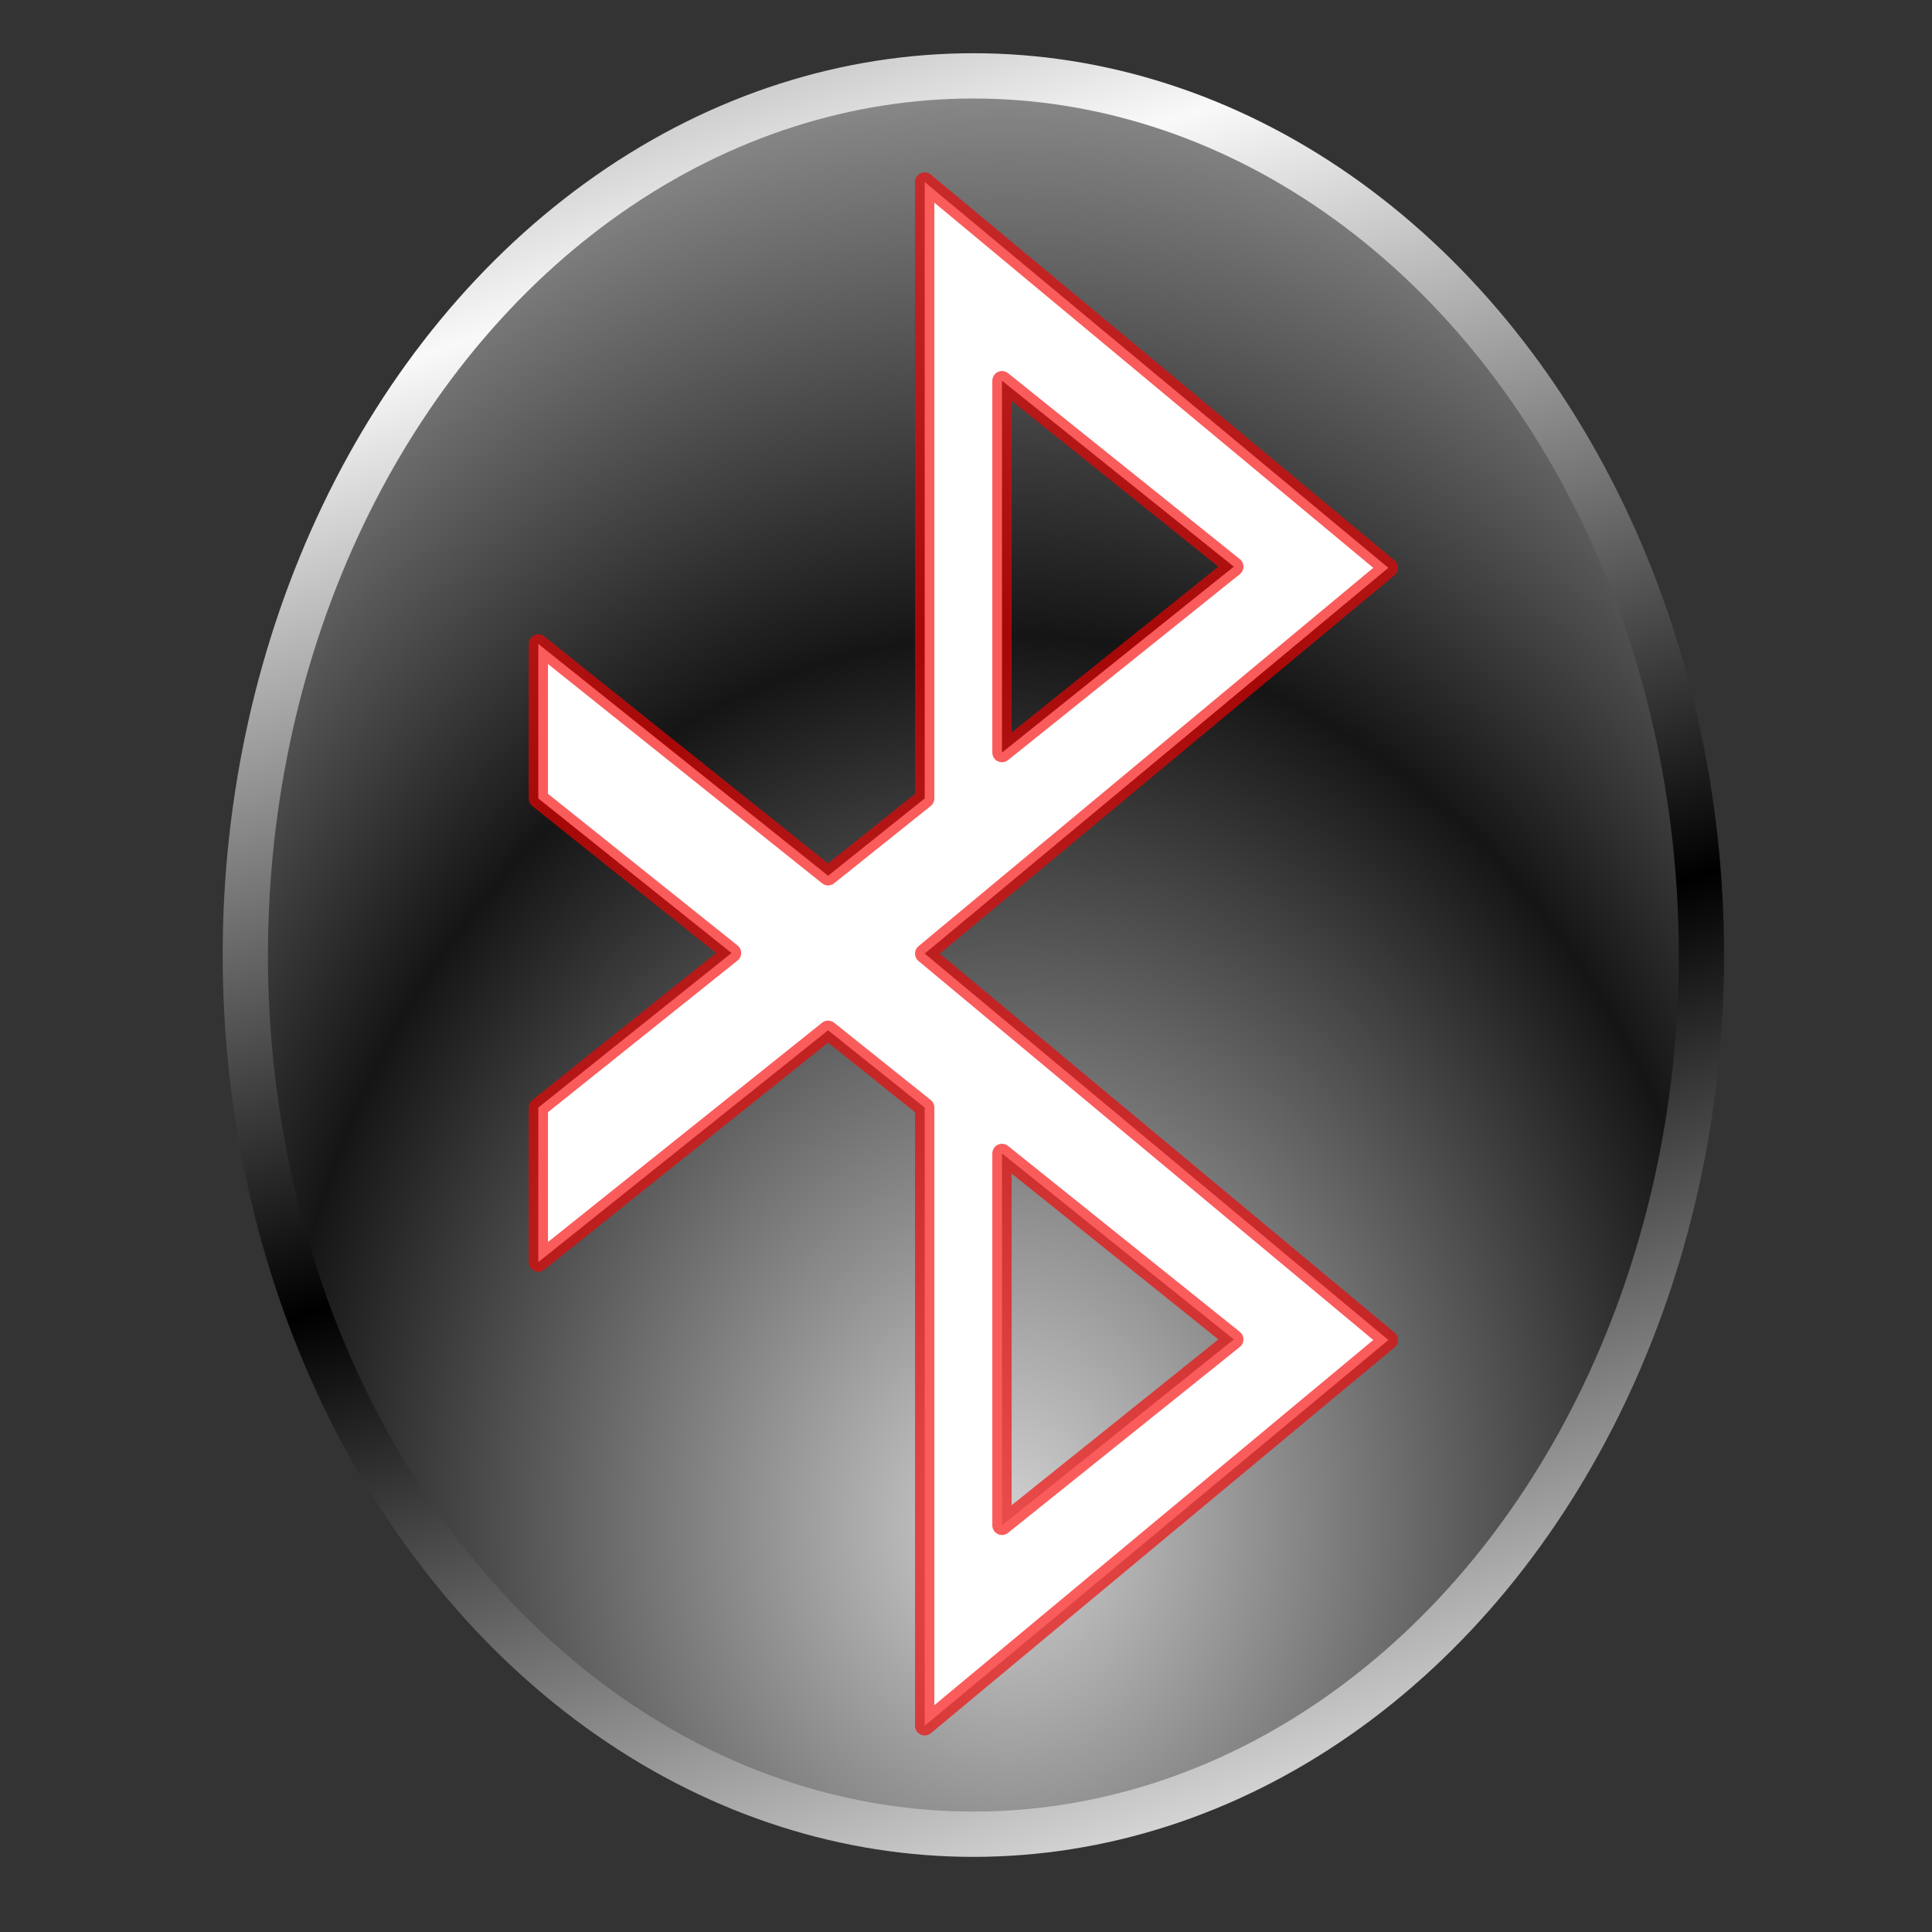 <?xml version="1.0" encoding="UTF-8" standalone="no"?>
<!-- Created with Inkscape (http://www.inkscape.org/) -->

<svg
   xmlns:dc="http://purl.org/dc/elements/1.1/"
   xmlns:cc="http://creativecommons.org/ns#"
   xmlns:rdf="http://www.w3.org/1999/02/22-rdf-syntax-ns#"
   xmlns:svg="http://www.w3.org/2000/svg"
   xmlns="http://www.w3.org/2000/svg"
   xmlns:xlink="http://www.w3.org/1999/xlink"
   xmlns:sodipodi="http://sodipodi.sourceforge.net/DTD/sodipodi-0.dtd"
   xmlns:inkscape="http://www.inkscape.org/namespaces/inkscape"
   width="256"
   height="256"
   id="svg2"
   sodipodi:version="0.32"
   inkscape:version="0.91 r13725"
   version="1.0"
   inkscape:export-filename="/home/david/preferences-system-bluetooth.png"
   inkscape:export-xdpi="180"
   inkscape:export-ydpi="180"
   sodipodi:docname="preferences-system-bluetooth.svg"
   inkscape:output_extension="org.inkscape.output.svgz.inkscape">
  <rect width="100%" height="100%" fill="#333333" stroke="none"/>
  <defs
     id="defs4">
    <linearGradient
       id="linearGradient4191"
       gradientUnits="userSpaceOnUse"
       x1="-84.002"
       y1="-383.997"
       x2="-12.003"
       y2="-383.997"
       gradientTransform="matrix(0,1,-1,0,-39.998,140.003)">
      <stop
         offset="0"
         style="stop-color:#d1d1d1;stop-opacity:1"
         id="stop4193" />
      <stop
         offset="1"
         style="stop-color:#151515;stop-opacity:1"
         id="stop4195" />
    </linearGradient>
    <linearGradient
       inkscape:collect="always"
       id="linearGradient4188">
      <stop
         style="stop-color:#f9f9f9;stop-opacity:1"
         offset="0"
         id="stop4190" />
      <stop
         style="stop-color:#000000;stop-opacity:1"
         offset="1"
         id="stop4192" />
    </linearGradient>
    <inkscape:perspective
       sodipodi:type="inkscape:persp3d"
       inkscape:vp_x="0 : 64 : 1"
       inkscape:vp_y="0 : 1000 : 0"
       inkscape:vp_z="128 : 64 : 1"
       inkscape:persp3d-origin="64 : 42.666667 : 1"
       id="perspective91" />
    <linearGradient
       inkscape:collect="always"
       id="linearGradient3354">
      <stop
         style="stop-color:#dceaff;stop-opacity:1;"
         offset="0"
         id="stop3356" />
      <stop
         style="stop-color:#dceaff;stop-opacity:0;"
         offset="1"
         id="stop3358" />
    </linearGradient>
    <linearGradient
       id="linearGradient3336"
       inkscape:collect="always">
      <stop
         id="stop3338"
         offset="0"
         style="stop-color:#0066ff;stop-opacity:1" />
      <stop
         id="stop3340"
         offset="1"
         style="stop-color:#0066ff;stop-opacity:0" />
    </linearGradient>
    <radialGradient
       inkscape:collect="always"
       xlink:href="#linearGradient5960"
       id="radialGradient3141"
       cx="48.704"
       cy="42.525"
       fx="48.704"
       fy="52.241"
       r="20.327"
       gradientTransform="matrix(2.549,-1.0031335e-7,1.5787913e-7,3.175,-60.923,-61.988)"
       gradientUnits="userSpaceOnUse" />
    <radialGradient
       inkscape:collect="always"
       xlink:href="#linearGradient3336"
       id="radialGradient3153"
       cx="64"
       cy="64"
       fx="64"
       fy="54.988"
       r="36"
       gradientTransform="matrix(1.759,0,0,2.54,-116.223,-99.651)"
       gradientUnits="userSpaceOnUse" />
    <radialGradient
       inkscape:collect="always"
       xlink:href="#linearGradient3336"
       id="radialGradient3184"
       cx="64"
       cy="82.565"
       fx="64"
       fy="89.949"
       r="36"
       gradientTransform="matrix(0.911,0,0,1.315,5.725,-20.175)"
       gradientUnits="userSpaceOnUse" />
    <radialGradient
       inkscape:collect="always"
       xlink:href="#linearGradient3336"
       id="radialGradient3208"
       gradientUnits="userSpaceOnUse"
       gradientTransform="matrix(1.694,1.6935349e-8,0,1.155,-44.396,-6.938)"
       cx="64"
       cy="82.565"
       fx="64"
       fy="89.949"
       r="36" />
    <radialGradient
       inkscape:collect="always"
       xlink:href="#linearGradient5919"
       id="radialGradient3303"
       cx="64"
       cy="-0.735"
       fx="64"
       fy="10.298"
       r="35.844"
       gradientTransform="matrix(3.506,0,0,2.204,-220.866,1.371)"
       gradientUnits="userSpaceOnUse" />
    <radialGradient
       inkscape:collect="always"
       xlink:href="#linearGradient5919"
       id="radialGradient3319"
       cx="64"
       cy="27.5"
       fx="64"
       fy="27.5"
       r="36.5"
       gradientTransform="matrix(2.348,0,0,3.378,-101.112,-67.795)"
       gradientUnits="userSpaceOnUse" />
    <radialGradient
       inkscape:collect="always"
       xlink:href="#linearGradient5919"
       id="radialGradient3330"
       gradientUnits="userSpaceOnUse"
       gradientTransform="matrix(3.506,0,0,2.204,-160.379,-10.849)"
       cx="64"
       cy="17.436"
       fx="73.001"
       fy="33.273"
       r="35.844" />
    <radialGradient
       inkscape:collect="always"
       xlink:href="#linearGradient3336"
       id="radialGradient3334"
       gradientUnits="userSpaceOnUse"
       gradientTransform="matrix(1.137,0,0,1.635,-8.767,-33.473)"
       cx="64"
       cy="27.5"
       fx="64"
       fy="27.5"
       r="36.5" />
    <radialGradient
       inkscape:collect="always"
       xlink:href="#linearGradient3354"
       id="radialGradient3360"
       cx="48.704"
       cy="14.174"
       fx="48.704"
       fy="15.587"
       r="20.327"
       gradientTransform="matrix(1.298,0,0,1,-39.069,-4.254)"
       gradientUnits="userSpaceOnUse" />
    <radialGradient
       inkscape:collect="always"
       xlink:href="#linearGradient3336"
       id="radialGradient3364"
       gradientUnits="userSpaceOnUse"
       gradientTransform="matrix(2.479,0,0,-1.099,-98.601,138.47)"
       cx="48.704"
       cy="14.174"
       fx="48.704"
       fy="15.587"
       r="20.327" />
    <linearGradient
       y2="101.123"
       x2="-161.525"
       y1="54.347"
       x1="-165.457"
       gradientTransform="matrix(1.915,0,0,1.915,382.667,-124.619)"
       gradientUnits="userSpaceOnUse"
       id="linearGradient2961"
       xlink:href="#linearGradient5919"
       inkscape:collect="always" />
    <linearGradient
       y2="109.096"
       x2="-176.822"
       y1="5.964"
       x1="-176.822"
       gradientTransform="matrix(1.81,0,0,1.81,372.763,-125.294)"
       gradientUnits="userSpaceOnUse"
       id="linearGradient2957"
       xlink:href="#linearGradient5919"
       inkscape:collect="always" />
    <linearGradient
       y2="91.532"
       x2="-196.515"
       y1="130.505"
       x1="-141.696"
       gradientTransform="matrix(1.81,0,0,1.81,372.073,-132.005)"
       gradientUnits="userSpaceOnUse"
       id="linearGradient2954"
       xlink:href="#linearGradient5919"
       inkscape:collect="always" />
    <linearGradient
       y2="89.16"
       x2="-176.822"
       y1="62.791"
       x1="-176.822"
       gradientTransform="matrix(1.81,0,0,1.81,372.763,-125.294)"
       gradientUnits="userSpaceOnUse"
       id="linearGradient2951"
       xlink:href="#linearGradient5919"
       inkscape:collect="always" />
    <radialGradient
       r="6.473"
       fy="95.503"
       fx="-175.515"
       cy="95.503"
       cx="-175.515"
       gradientTransform="matrix(17.684,0,0,-12.951,3161.348,1253.793)"
       gradientUnits="userSpaceOnUse"
       id="radialGradient4243"
       xlink:href="#linearGradient6181"
       inkscape:collect="always" />
    <radialGradient
       r="6.473"
       fy="93.132"
       fx="-175.515"
       cy="93.132"
       cx="-175.515"
       gradientTransform="matrix(-17.687,0,0,-11.844,-3046.506,1155.188)"
       gradientUnits="userSpaceOnUse"
       id="radialGradient4241"
       xlink:href="#linearGradient6181"
       inkscape:collect="always" />
    <radialGradient
       r="31.19"
       fy="116.622"
       fx="-166.532"
       cy="116.622"
       cx="-166.532"
       gradientUnits="userSpaceOnUse"
       id="radialGradient4170"
       xlink:href="#linearGradient6138"
       inkscape:collect="always" />
    <radialGradient
       r="31.19"
       fy="65.938"
       fx="-166.532"
       cy="65.938"
       cx="-166.532"
       gradientTransform="matrix(1,0,0,0.658,0,22.563)"
       gradientUnits="userSpaceOnUse"
       id="radialGradient4168"
       xlink:href="#linearGradient5990"
       inkscape:collect="always" />
    <radialGradient
       r="31.19"
       fy="84.275"
       fx="-166.532"
       cy="84.275"
       cx="-166.532"
       gradientUnits="userSpaceOnUse"
       id="radialGradient4166"
       xlink:href="#linearGradient5960"
       inkscape:collect="always" />
    <radialGradient
       r="27.456"
       fy="48.361"
       fx="87.161"
       cy="48.361"
       cx="87.161"
       gradientTransform="matrix(1.459,0,0,1,-40.023,0)"
       gradientUnits="userSpaceOnUse"
       id="radialGradient4150"
       xlink:href="#linearGradient6212"
       inkscape:collect="always" />
    <linearGradient
       id="linearGradient5919">
      <stop
         id="stop5921"
         offset="0"
         style="stop-color:#ffffff;stop-opacity:1;" />
      <stop
         style="stop-color:#78c9ff;stop-opacity:0.498;"
         offset="0.5"
         id="stop6238" />
      <stop
         id="stop5923"
         offset="1"
         style="stop-color:#ffffff;stop-opacity:0;" />
    </linearGradient>
    <linearGradient
       gradientTransform="matrix(0,1,-1,0,-39.998,140.003)"
       y2="-383.997"
       x2="-12.003"
       y1="-383.997"
       x1="-84.002"
       gradientUnits="userSpaceOnUse"
       id="linearGradient5960">
      <stop
         id="stop5962"
         style="stop-color:#0081ec;stop-opacity:1;"
         offset="0" />
      <stop
         id="stop5964"
         style="stop-color:#003871;stop-opacity:1;"
         offset="1" />
    </linearGradient>
    <linearGradient
       id="linearGradient5990"
       inkscape:collect="always">
      <stop
         id="stop5992"
         offset="0"
         style="stop-color:#ffffff;stop-opacity:1;" />
      <stop
         id="stop5994"
         offset="1"
         style="stop-color:#ffffff;stop-opacity:0;" />
    </linearGradient>
    <linearGradient
       gradientTransform="matrix(0,1,-1,0,-39.998,140.003)"
       y2="-383.997"
       x2="-12.003"
       y1="-383.997"
       x1="-84.002"
       gradientUnits="userSpaceOnUse"
       id="linearGradient6138">
      <stop
         id="stop6140"
         style="stop-color:#ffffff;stop-opacity:1;"
         offset="0" />
      <stop
         id="stop6142"
         style="stop-color:#161b7e;stop-opacity:1;"
         offset="1" />
    </linearGradient>
    <linearGradient
       id="linearGradient6181">
      <stop
         id="stop6183"
         offset="0"
         style="stop-color:#ffffff;stop-opacity:1;" />
      <stop
         style="stop-color:#ffffff;stop-opacity:1;"
         offset="0.448"
         id="stop6189" />
      <stop
         id="stop6191"
         offset="0.599"
         style="stop-color:#e0e0e0;stop-opacity:1;" />
      <stop
         id="stop6185"
         offset="1"
         style="stop-color:#8f8f8f;stop-opacity:1;" />
    </linearGradient>
    <linearGradient
       id="linearGradient6212"
       inkscape:collect="always">
      <stop
         id="stop6214"
         offset="0"
         style="stop-color:#020910;stop-opacity:1" />
      <stop
         id="stop6216"
         offset="1"
         style="stop-color:#113e69;stop-opacity:0" />
    </linearGradient>
    <radialGradient
       inkscape:collect="always"
       xlink:href="#linearGradient6138"
       id="radialGradient3830"
       cx="69.376"
       cy="92.334"
       fx="69.376"
       fy="92.334"
       r="51.593"
       gradientUnits="userSpaceOnUse"
       spreadMethod="reflect" />
    <radialGradient
       inkscape:collect="always"
       xlink:href="#linearGradient4191"
       id="radialGradient3836"
       gradientUnits="userSpaceOnUse"
       spreadMethod="reflect"
       cx="69.376"
       cy="92.334"
       fx="69.376"
       fy="92.334"
       r="51.593"
       gradientTransform="matrix(1.888,0,0,2.28,2.512,-136.754)" />
    <linearGradient
       inkscape:collect="always"
       xlink:href="#linearGradient4188"
       id="linearGradient4194"
       x1="101.426"
       y1="-95.236"
       x2="136.367"
       y2="15.962"
       gradientUnits="userSpaceOnUse"
       spreadMethod="reflect" />
  </defs>
  <sodipodi:namedview
     id="base"
     pagecolor="#ffffff"
     bordercolor="#666666"
     borderopacity="1.0"
     gridtolerance="10000"
     guidetolerance="10"
     objecttolerance="10"
     inkscape:pageopacity="0.0"
     inkscape:pageshadow="2"
     inkscape:zoom="3.2734375"
     inkscape:cx="128"
     inkscape:cy="128"
     inkscape:document-units="px"
     inkscape:current-layer="layer1"
     width="128px"
     height="128px"
     showgrid="false"
     inkscape:grid-points="true"
     inkscape:window-width="1920"
     inkscape:window-height="1053"
     inkscape:window-x="0"
     inkscape:window-y="0"
     inkscape:window-maximized="1">
    <inkscape:grid
       id="GridFromPre046Settings"
       type="xygrid"
       originx="0px"
       originy="0px"
       spacingx="4px"
       spacingy="4px"
       color="#0000ff"
       empcolor="#0000ff"
       opacity="0.2"
       empopacity="0.4"
       empspacing="2"
       visible="true"
       enabled="true"
       snapvisiblegridlinesonly="true" />
  </sodipodi:namedview>
  <g
     inkscape:label="Layer 1"
     inkscape:groupmode="layer"
     id="layer1"
     transform="translate(0,128)">
    <ellipse
       style="fill:url(#radialGradient3836);fill-opacity:1;stroke:none;stroke-width:2.075;stroke-opacity:0.638"
       id="path3822"
       cx="128.977"
       cy="-1.451"
       rx="96.471"
       ry="116.496" />
    <path
       style="fill:#ffffff;fill-opacity:1;fill-rule:evenodd;stroke:#f70000;stroke-width:2.56;stroke-linecap:round;stroke-linejoin:round;stroke-opacity:0.638"
       d="m 122.527,-103.876 0,34.078 0,47.598 -12.799,10.24 -38.398,-30.719 0,20.479 25.599,20.479 -25.599,20.479 0,20.479 38.398,-30.719 12.799,10.24 0,81.916 61.437,-51.118 -61.437,-51.198 61.437,-51.118 -61.437,-51.118 z m 10.24,26.319 30.719,24.639 -30.719,24.639 0,-49.278 z m 0,102.395 30.719,24.639 -30.719,24.639 0,-49.278 z"
       id="path3216"
       inkscape:connector-curvature="0" />
    <ellipse
       ry="116.496"
       rx="96.471"
       cy="-1.451"
       cx="128.977"
       id="ellipse4186"
       style="fill:none;fill-opacity:1;stroke:url(#linearGradient4194);stroke-width:6;stroke-opacity:1;stroke-miterlimit:4;stroke-dasharray:none" />
  </g>
</svg>
